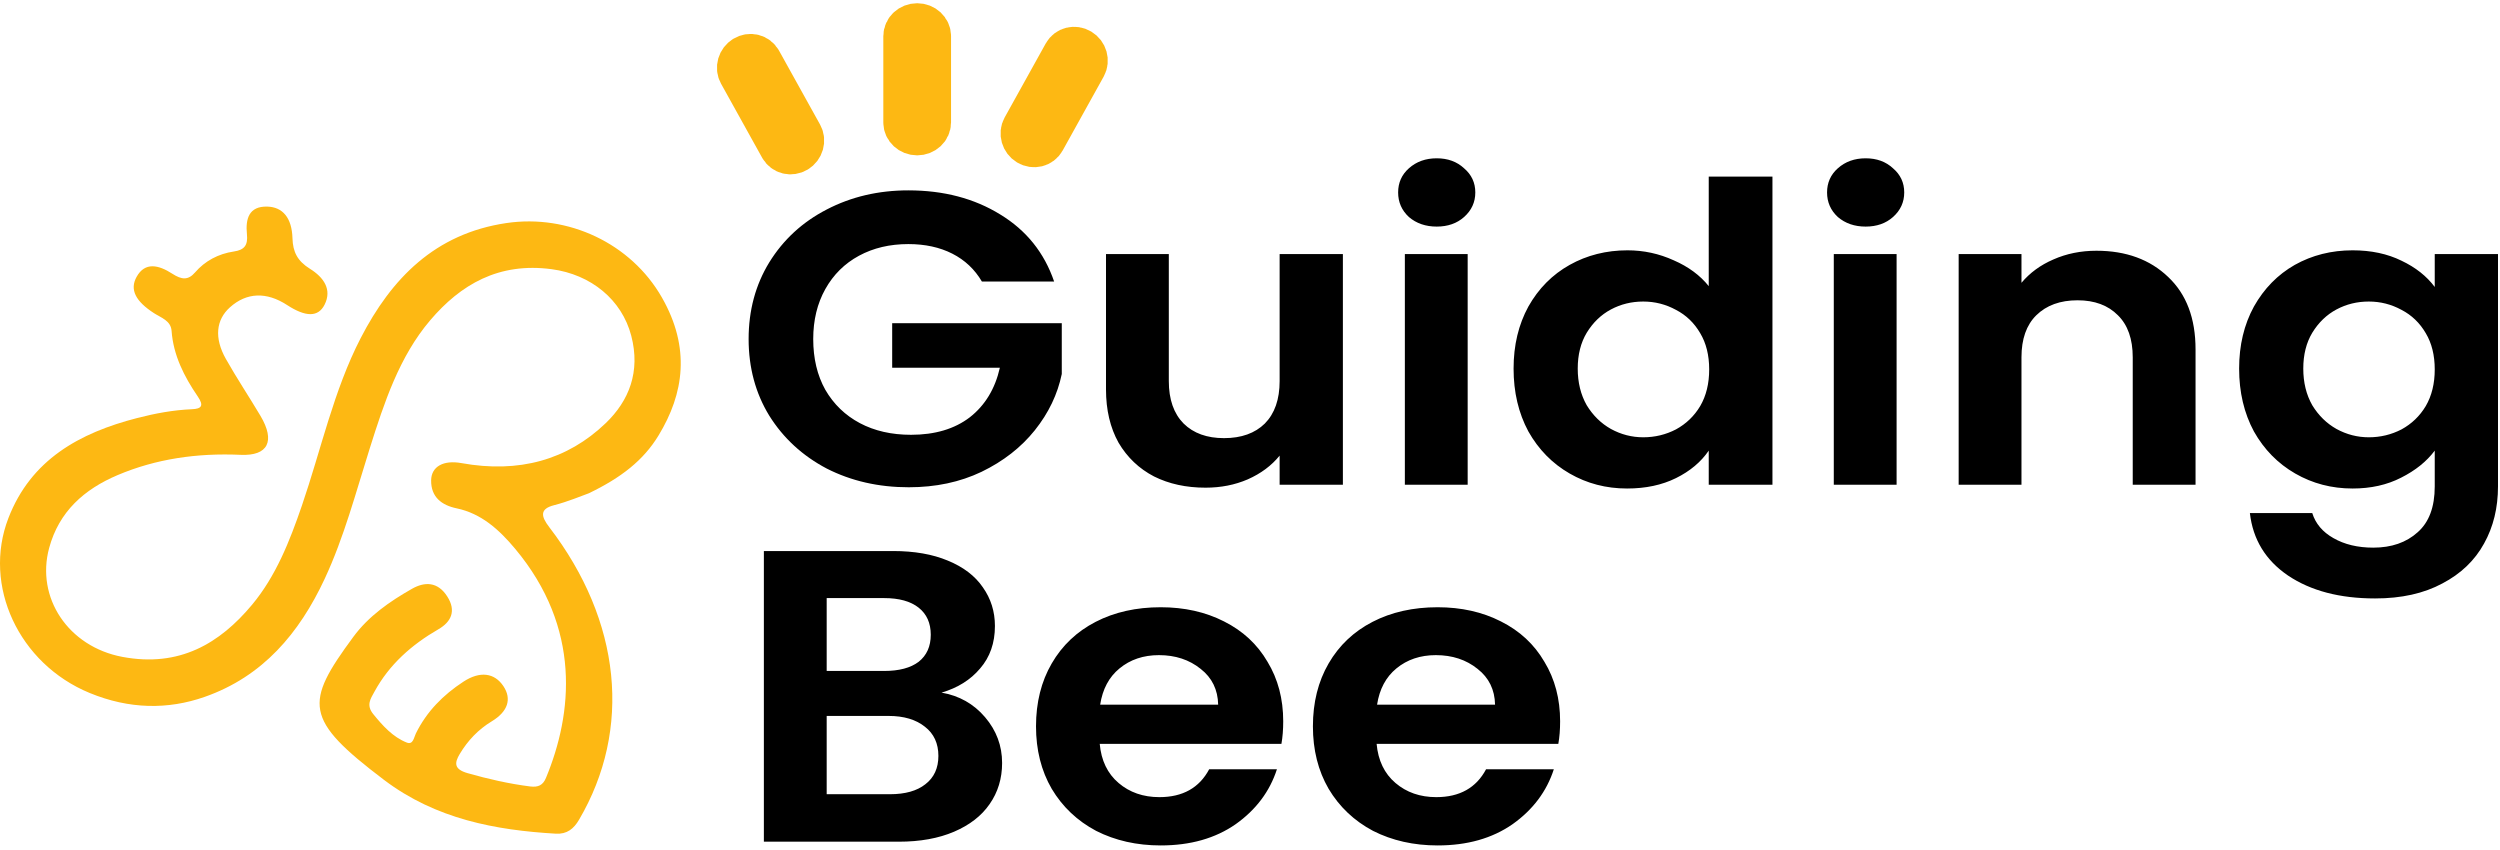 <svg width="297" height="101" viewBox="0 0 297 101" fill="none" xmlns="http://www.w3.org/2000/svg">
<path fill-rule="evenodd" clip-rule="evenodd" d="M69.955 58.6C69.073 58.913 67.492 59.592 65.816 60.02C64.104 60.458 64.261 61.336 65.245 62.617C73.808 73.772 75.107 86.632 68.787 97.391C68.166 98.447 67.37 99.121 66.025 99.041C58.908 98.625 51.789 97.322 45.619 92.649C36.078 85.422 36.179 83.528 41.973 75.663C43.787 73.199 46.289 71.456 48.955 69.943C50.45 69.097 51.992 69.086 53.126 70.847C54.246 72.582 53.584 73.888 52.089 74.752C48.923 76.582 46.25 78.923 44.477 82.186C44.037 82.996 43.466 83.76 44.343 84.837C45.472 86.224 46.671 87.564 48.325 88.217C49.082 88.516 49.172 87.608 49.404 87.138C50.694 84.519 52.661 82.546 55.053 80.984C57.018 79.697 58.746 79.919 59.812 81.527C60.811 83.038 60.35 84.527 58.419 85.694C56.816 86.666 55.58 87.968 54.617 89.572C53.975 90.641 53.926 91.384 55.542 91.848C58.014 92.556 60.484 93.112 62.982 93.431C63.929 93.551 64.498 93.288 64.856 92.428C68.036 84.777 69.094 74.628 61.193 65.188C59.297 62.921 57.179 61.004 54.255 60.392C52.46 60.019 51.193 59.047 51.219 57.063C51.242 55.422 52.684 54.63 54.812 55.016C61.646 56.251 67.406 54.643 71.961 50.269C74.715 47.623 76.115 44.175 74.99 39.876C73.874 35.614 70.226 32.605 65.531 31.979C59.245 31.141 54.722 33.802 51.101 38.057C47.432 42.374 45.651 47.806 43.928 53.26C42.276 58.495 40.87 63.845 38.567 68.776C35.553 75.223 31.233 80.369 24.303 82.794C19.952 84.317 15.372 84.269 10.652 82.325C2.223 78.853 -2.087 69.558 0.996 61.558C3.671 54.625 9.417 51.427 16.32 49.656C18.426 49.115 20.577 48.71 22.811 48.615C23.927 48.568 24.257 48.217 23.499 47.109C21.844 44.691 20.587 42.16 20.385 39.313C20.298 38.088 19.143 37.753 18.297 37.205C16.101 35.788 15.389 34.405 16.224 32.897C17.226 31.088 18.843 31.466 20.472 32.52C21.587 33.24 22.354 33.316 23.175 32.362C24.346 31.006 25.937 30.149 27.786 29.877C29.045 29.692 29.466 29.127 29.336 27.83C29.151 26.002 29.567 24.486 31.755 24.544C33.586 24.593 34.677 25.879 34.746 28.309C34.794 29.93 35.333 31.007 36.827 31.936C38.454 32.948 39.474 34.397 38.556 36.205C37.793 37.699 36.316 37.676 34.102 36.236C31.648 34.641 29.294 34.736 27.319 36.508C25.665 37.989 25.426 40.144 26.831 42.637C28.123 44.93 29.599 47.138 30.946 49.407C32.729 52.412 31.846 54.181 28.589 54.034C23.407 53.801 18.523 54.514 13.98 56.439C10.009 58.121 7.016 60.765 5.841 65.092C4.236 71.004 8.109 76.82 14.525 78.035C21.314 79.321 26.111 76.439 29.944 71.844C32.773 68.451 34.41 64.307 35.865 60.067C38.148 53.41 39.643 46.375 42.851 40.162C46.506 33.085 51.669 27.754 60.164 26.499C67.494 25.415 74.955 28.909 78.628 35.332C82.055 41.323 81.263 46.746 78.242 51.722C76.44 54.693 73.783 56.755 69.955 58.6Z" fill="#FDB813"/>
<path d="M116.651 33.449C115.798 31.998 114.626 30.893 113.134 30.134C111.641 29.376 109.9 28.997 107.91 28.997C105.707 28.997 103.753 29.458 102.047 30.382C100.342 31.305 99.009 32.624 98.05 34.339C97.09 36.054 96.611 38.033 96.611 40.276C96.611 42.584 97.09 44.596 98.05 46.311C99.045 48.026 100.413 49.345 102.154 50.269C103.895 51.192 105.92 51.654 108.23 51.654C111.073 51.654 113.4 50.961 115.212 49.576C117.024 48.158 118.215 46.195 118.783 43.689H105.991V38.396H126.139V44.431C125.641 46.839 124.575 49.065 122.941 51.11C121.306 53.154 119.192 54.803 116.598 56.056C114.04 57.277 111.161 57.887 107.963 57.887C104.375 57.887 101.123 57.145 98.21 55.661C95.332 54.144 93.058 52.05 91.387 49.378C89.753 46.707 88.936 43.672 88.936 40.276C88.936 36.879 89.753 33.844 91.387 31.173C93.058 28.469 95.332 26.375 98.21 24.89C101.123 23.373 104.357 22.615 107.91 22.615C112.103 22.615 115.745 23.571 118.837 25.484C121.928 27.364 124.06 30.019 125.232 33.449H116.651ZM159.535 30.184V57.59H152.02V54.127C151.06 55.315 149.799 56.254 148.235 56.947C146.708 57.607 145.037 57.936 143.225 57.936C140.916 57.936 138.873 57.491 137.096 56.601C135.319 55.677 133.916 54.342 132.885 52.594C131.89 50.813 131.393 48.702 131.393 46.261V30.184H138.855V45.272C138.855 47.449 139.441 49.131 140.614 50.318C141.786 51.472 143.385 52.05 145.411 52.05C147.471 52.05 149.088 51.472 150.261 50.318C151.433 49.131 152.02 47.449 152.02 45.272V30.184H159.535ZM170.682 26.919C169.367 26.919 168.265 26.54 167.377 25.781C166.524 24.989 166.098 24.017 166.098 22.862C166.098 21.708 166.524 20.752 167.377 19.993C168.265 19.201 169.367 18.806 170.682 18.806C171.996 18.806 173.08 19.201 173.933 19.993C174.821 20.752 175.266 21.708 175.266 22.862C175.266 24.017 174.821 24.989 173.933 25.781C173.08 26.54 171.996 26.919 170.682 26.919ZM174.359 30.184V57.59H166.897V30.184H174.359ZM179.813 43.788C179.813 41.018 180.399 38.561 181.572 36.417C182.78 34.273 184.414 32.624 186.475 31.47C188.536 30.316 190.828 29.738 193.351 29.738C195.27 29.738 197.1 30.134 198.841 30.926C200.582 31.684 201.968 32.707 202.998 33.993V20.982H210.567V57.59H202.998V53.534C202.074 54.886 200.777 55.974 199.107 56.799C197.437 57.623 195.501 58.035 193.297 58.035C190.81 58.035 188.536 57.442 186.475 56.254C184.414 55.067 182.78 53.402 181.572 51.258C180.399 49.081 179.813 46.591 179.813 43.788ZM203.051 43.887C203.051 42.205 202.696 40.77 201.985 39.583C201.275 38.363 200.315 37.439 199.107 36.813C197.899 36.153 196.602 35.823 195.216 35.823C193.83 35.823 192.551 36.137 191.379 36.763C190.206 37.39 189.247 38.313 188.501 39.534C187.79 40.721 187.435 42.139 187.435 43.788C187.435 45.437 187.79 46.888 188.501 48.141C189.247 49.361 190.206 50.301 191.379 50.961C192.587 51.621 193.866 51.95 195.216 51.95C196.602 51.95 197.899 51.637 199.107 51.011C200.315 50.351 201.275 49.428 201.985 48.24C202.696 47.02 203.051 45.569 203.051 43.887ZM221.639 26.919C220.324 26.919 219.223 26.54 218.334 25.781C217.481 24.989 217.055 24.017 217.055 22.862C217.055 21.708 217.481 20.752 218.334 19.993C219.223 19.201 220.324 18.806 221.639 18.806C222.954 18.806 224.037 19.201 224.89 19.993C225.779 20.752 226.222 21.708 226.222 22.862C226.222 24.017 225.779 24.989 224.89 25.781C224.037 26.54 222.954 26.919 221.639 26.919ZM225.316 30.184V57.59H217.854V30.184H225.316ZM249.052 29.788C252.57 29.788 255.412 30.827 257.58 32.905C259.747 34.949 260.831 37.819 260.831 41.512V57.59H253.369V42.452C253.369 40.276 252.783 38.61 251.61 37.456C250.438 36.269 248.839 35.675 246.813 35.675C244.752 35.675 243.118 36.269 241.91 37.456C240.737 38.61 240.151 40.276 240.151 42.452V57.59H232.689V30.184H240.151V33.597C241.146 32.41 242.407 31.486 243.935 30.827C245.499 30.134 247.204 29.788 249.052 29.788ZM279.493 29.738C281.696 29.738 283.633 30.151 285.303 30.975C286.972 31.767 288.287 32.806 289.247 34.092V30.184H296.762V57.788C296.762 60.328 296.211 62.587 295.11 64.565C294.008 66.577 292.356 68.16 290.153 69.314C287.95 70.502 285.285 71.095 282.158 71.095C277.965 71.095 274.518 70.188 271.818 68.375C269.153 66.561 267.643 64.087 267.287 60.954H274.696C275.087 62.207 275.922 63.197 277.201 63.922C278.516 64.681 280.097 65.06 281.945 65.06C284.112 65.06 285.871 64.45 287.221 63.23C288.571 62.042 289.247 60.229 289.247 57.788V53.534C288.287 54.82 286.955 55.892 285.249 56.749C283.579 57.607 281.66 58.035 279.493 58.035C277.005 58.035 274.731 57.442 272.671 56.254C270.61 55.067 268.975 53.402 267.767 51.258C266.595 49.081 266.008 46.591 266.008 43.788C266.008 41.018 266.595 38.561 267.767 36.417C268.975 34.273 270.592 32.624 272.617 31.47C274.678 30.316 276.97 29.738 279.493 29.738ZM289.247 43.887C289.247 42.205 288.891 40.77 288.181 39.583C287.47 38.363 286.511 37.439 285.303 36.813C284.094 36.153 282.798 35.823 281.412 35.823C280.026 35.823 278.747 36.137 277.574 36.763C276.402 37.39 275.442 38.313 274.696 39.534C273.985 40.721 273.63 42.139 273.63 43.788C273.63 45.437 273.985 46.888 274.696 48.141C275.442 49.361 276.402 50.301 277.574 50.961C278.782 51.621 280.061 51.95 281.412 51.95C282.798 51.95 284.094 51.637 285.303 51.011C286.511 50.351 287.47 49.428 288.181 48.24C288.891 47.02 289.247 45.569 289.247 43.887ZM111.854 82.283C113.951 82.646 115.674 83.618 117.024 85.201C118.375 86.784 119.05 88.598 119.05 90.643C119.05 92.49 118.552 94.123 117.557 95.541C116.598 96.926 115.194 98.014 113.347 98.806C111.499 99.597 109.314 99.993 106.791 99.993H90.748V65.463H106.098C108.621 65.463 110.788 65.842 112.601 66.601C114.448 67.359 115.834 68.415 116.758 69.767C117.717 71.119 118.197 72.653 118.197 74.368C118.197 76.379 117.611 78.061 116.438 79.413C115.301 80.766 113.773 81.722 111.854 82.283ZM98.21 79.71H105.032C106.809 79.71 108.177 79.347 109.136 78.622C110.095 77.863 110.575 76.791 110.575 75.406C110.575 74.021 110.095 72.95 109.136 72.191C108.177 71.432 106.809 71.053 105.032 71.053H98.21V79.71ZM105.725 94.353C107.537 94.353 108.941 93.958 109.936 93.166C110.966 92.375 111.481 91.253 111.481 89.802C111.481 88.318 110.948 87.164 109.882 86.339C108.816 85.482 107.377 85.053 105.565 85.053H98.21V94.353H105.725ZM152.446 85.696C152.446 86.686 152.375 87.576 152.233 88.368H130.647C130.824 90.346 131.571 91.897 132.885 93.018C134.2 94.139 135.817 94.7 137.735 94.7C140.507 94.7 142.479 93.595 143.652 91.385H151.7C150.847 94.024 149.213 96.2 146.796 97.915C144.38 99.597 141.413 100.438 137.895 100.438C135.053 100.438 132.494 99.861 130.22 98.707C127.982 97.519 126.223 95.854 124.944 93.71C123.7 91.566 123.078 89.093 123.078 86.29C123.078 83.453 123.7 80.964 124.944 78.82C126.187 76.676 127.928 75.027 130.167 73.873C132.405 72.718 134.982 72.141 137.895 72.141C140.702 72.141 143.207 72.702 145.411 73.823C147.649 74.945 149.373 76.544 150.581 78.622C151.824 80.667 152.446 83.025 152.446 85.696ZM144.718 83.717C144.682 81.936 143.989 80.518 142.639 79.463C141.289 78.375 139.636 77.83 137.682 77.83C135.835 77.83 134.271 78.358 132.992 79.413C131.748 80.436 130.984 81.87 130.7 83.717H144.718ZM185.342 85.696C185.342 86.686 185.271 87.576 185.129 88.368H163.542C163.72 90.346 164.466 91.897 165.781 93.018C167.096 94.139 168.712 94.7 170.631 94.7C173.403 94.7 175.375 93.595 176.547 91.385H184.596C183.743 94.024 182.108 96.2 179.692 97.915C177.276 99.597 174.309 100.438 170.791 100.438C167.949 100.438 165.39 99.861 163.116 98.707C160.877 97.519 159.118 95.854 157.839 93.71C156.596 91.566 155.974 89.093 155.974 86.29C155.974 83.453 156.596 80.964 157.839 78.82C159.083 76.676 160.824 75.027 163.063 73.873C165.301 72.718 167.877 72.141 170.791 72.141C173.598 72.141 176.103 72.702 178.306 73.823C180.545 74.945 182.268 76.544 183.476 78.622C184.72 80.667 185.342 83.025 185.342 85.696ZM177.613 83.717C177.578 81.936 176.885 80.518 175.535 79.463C174.185 78.375 172.532 77.83 170.578 77.83C168.73 77.83 167.167 78.358 165.887 79.413C164.644 80.436 163.88 81.87 163.596 83.717H177.613Z" fill="black"/>
<path d="M91.159 6.745C90.54 5.63 89.118 5.278 87.983 5.96C86.848 6.641 86.43 8.098 87.049 9.214L91.926 18.001C92.546 19.117 93.968 19.469 95.103 18.787C96.238 18.105 96.656 16.648 96.037 15.533L91.159 6.745Z" fill="#FDB813"/>
<path d="M90.361 7.225C89.982 6.543 89.113 6.328 88.419 6.745C87.725 7.161 87.47 8.052 87.848 8.734L92.726 17.521C93.104 18.203 93.974 18.418 94.667 18.001C95.361 17.585 95.617 16.694 95.238 16.012L90.361 7.225Z" stroke="#FDB813" stroke-width="5"/>
<path d="M111.436 4.297C111.436 3.028 110.328 2 108.961 2C107.594 2 106.486 3.028 106.486 4.297V14.544C106.486 15.813 107.594 16.841 108.961 16.841C110.328 16.841 111.436 15.813 111.436 14.544V4.297Z" fill="#FDB813"/>
<path d="M110.484 4.297C110.484 3.516 109.802 2.883 108.961 2.883C108.12 2.883 107.438 3.516 107.438 4.297V14.544C107.438 15.325 108.12 15.957 108.961 15.957C109.802 15.957 110.484 15.325 110.484 14.544V4.297Z" stroke="#FDB813" stroke-width="5"/>
<path d="M125.62 5.898C126.239 4.782 127.661 4.431 128.796 5.112C129.931 5.794 130.35 7.251 129.73 8.366L124.853 17.154C124.234 18.27 122.812 18.621 121.677 17.94C120.542 17.258 120.123 15.801 120.742 14.685L125.62 5.898Z" fill="#FDB813"/>
<path d="M126.419 6.378C126.797 5.696 127.666 5.481 128.36 5.898C129.054 6.314 129.31 7.205 128.931 7.886L124.054 16.674C123.675 17.356 122.806 17.571 122.112 17.154C121.419 16.738 121.163 15.847 121.541 15.165L126.419 6.378Z" stroke="#FDB813" stroke-width="5"/>
</svg>
